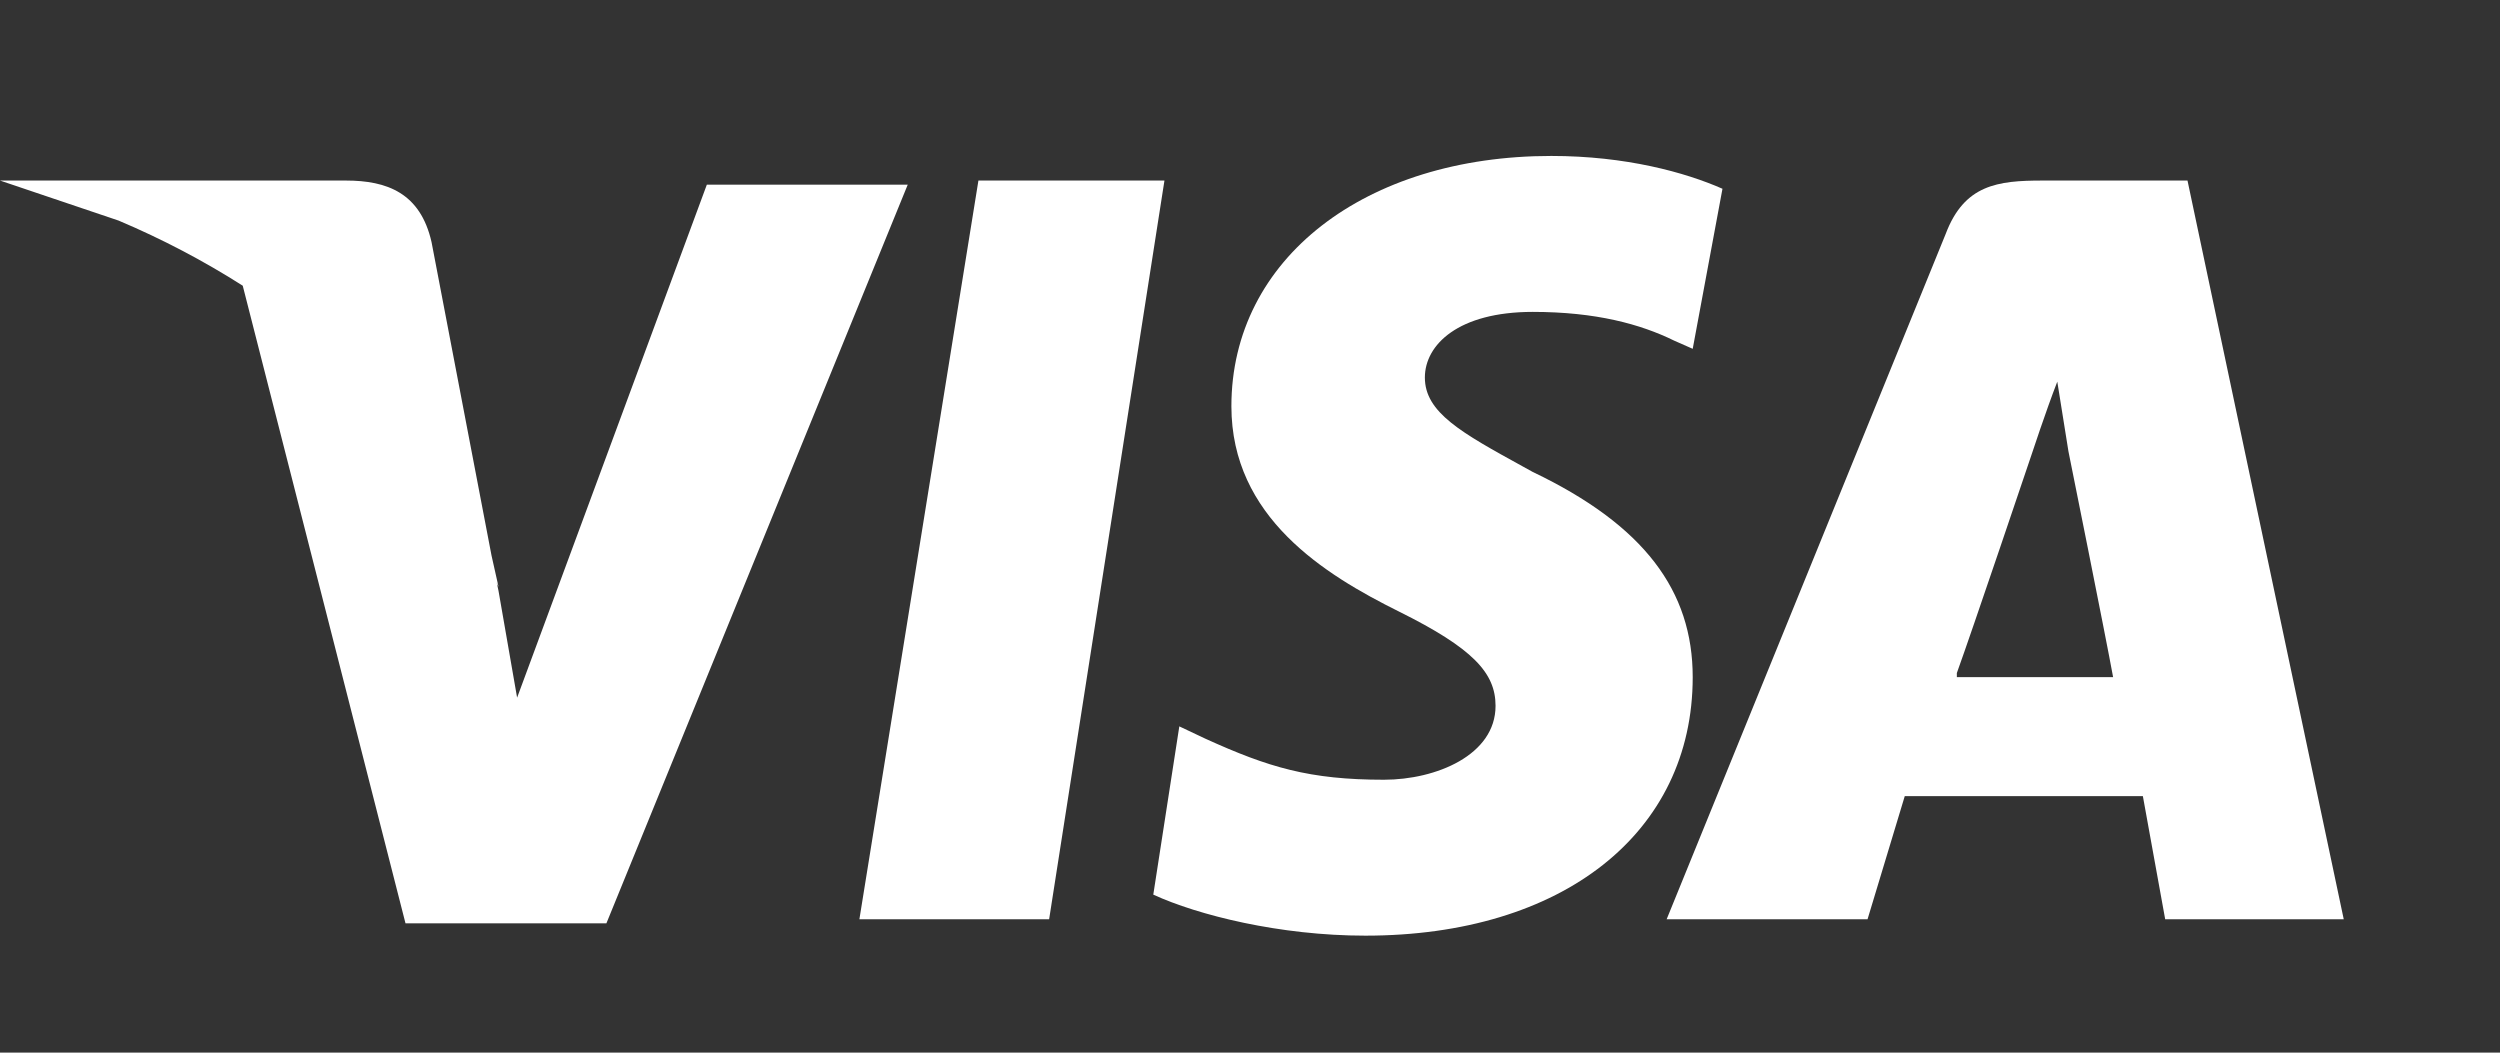 <svg width="95" height="40" viewBox="0 0 95 40" fill="none" xmlns="http://www.w3.org/2000/svg">
<rect x="0" y="0" width="95" height="40" fill="#333333" stroke="none"/>
<path d="M57.862 17.723L58.244 17.934C62.485 19.961 64.323 22.456 64.323 25.731C64.323 31.657 59.375 35.555 51.883 35.555C48.631 35.555 45.521 34.776 43.825 33.996L44.814 27.602L45.804 28.07C48.207 29.162 49.762 29.63 52.59 29.63C54.569 29.63 56.831 28.694 56.831 26.823C56.831 25.575 55.982 24.639 53.155 23.236C50.328 21.832 46.793 19.649 46.793 15.438C46.793 9.824 51.883 5.926 58.951 5.926C61.779 5.926 64.04 6.55 65.454 7.173L64.323 13.255L63.616 12.943C62.344 12.319 60.648 11.852 58.244 11.852C55.417 11.852 54.145 13.099 54.145 14.347C54.145 15.679 55.545 16.449 57.862 17.723Z" fill="white"/>
<path d="M37.18 6.861H44.249L39.867 34.931H32.657L37.18 6.861Z" fill="white"/>
<path fill-rule="evenodd" clip-rule="evenodd" d="M83.125 6.861H77.612C75.915 6.861 74.643 7.017 73.936 8.889L63.333 34.931H70.967L72.381 30.253H81.429L82.277 34.931H89.062L83.125 6.861ZM74.36 25.731V25.575C74.926 24.015 77.188 17.31 77.188 17.31C77.188 17.31 77.753 15.594 78.177 14.503L78.601 17.154C78.601 17.154 80.015 24.171 80.298 25.731H74.36Z" fill="white"/>
<path d="M26.86 7.017H34.494L23.043 35.087H15.409L9.224 10.857C7.758 9.922 6.167 9.084 4.506 8.382L0 6.861H13.147C14.702 6.861 15.975 7.329 16.399 9.201L18.678 21.111L18.944 22.3C18.908 22.241 18.89 22.183 18.873 22.125L18.944 22.456L19.65 26.511L26.86 7.017Z" fill="white"/>
</svg>
